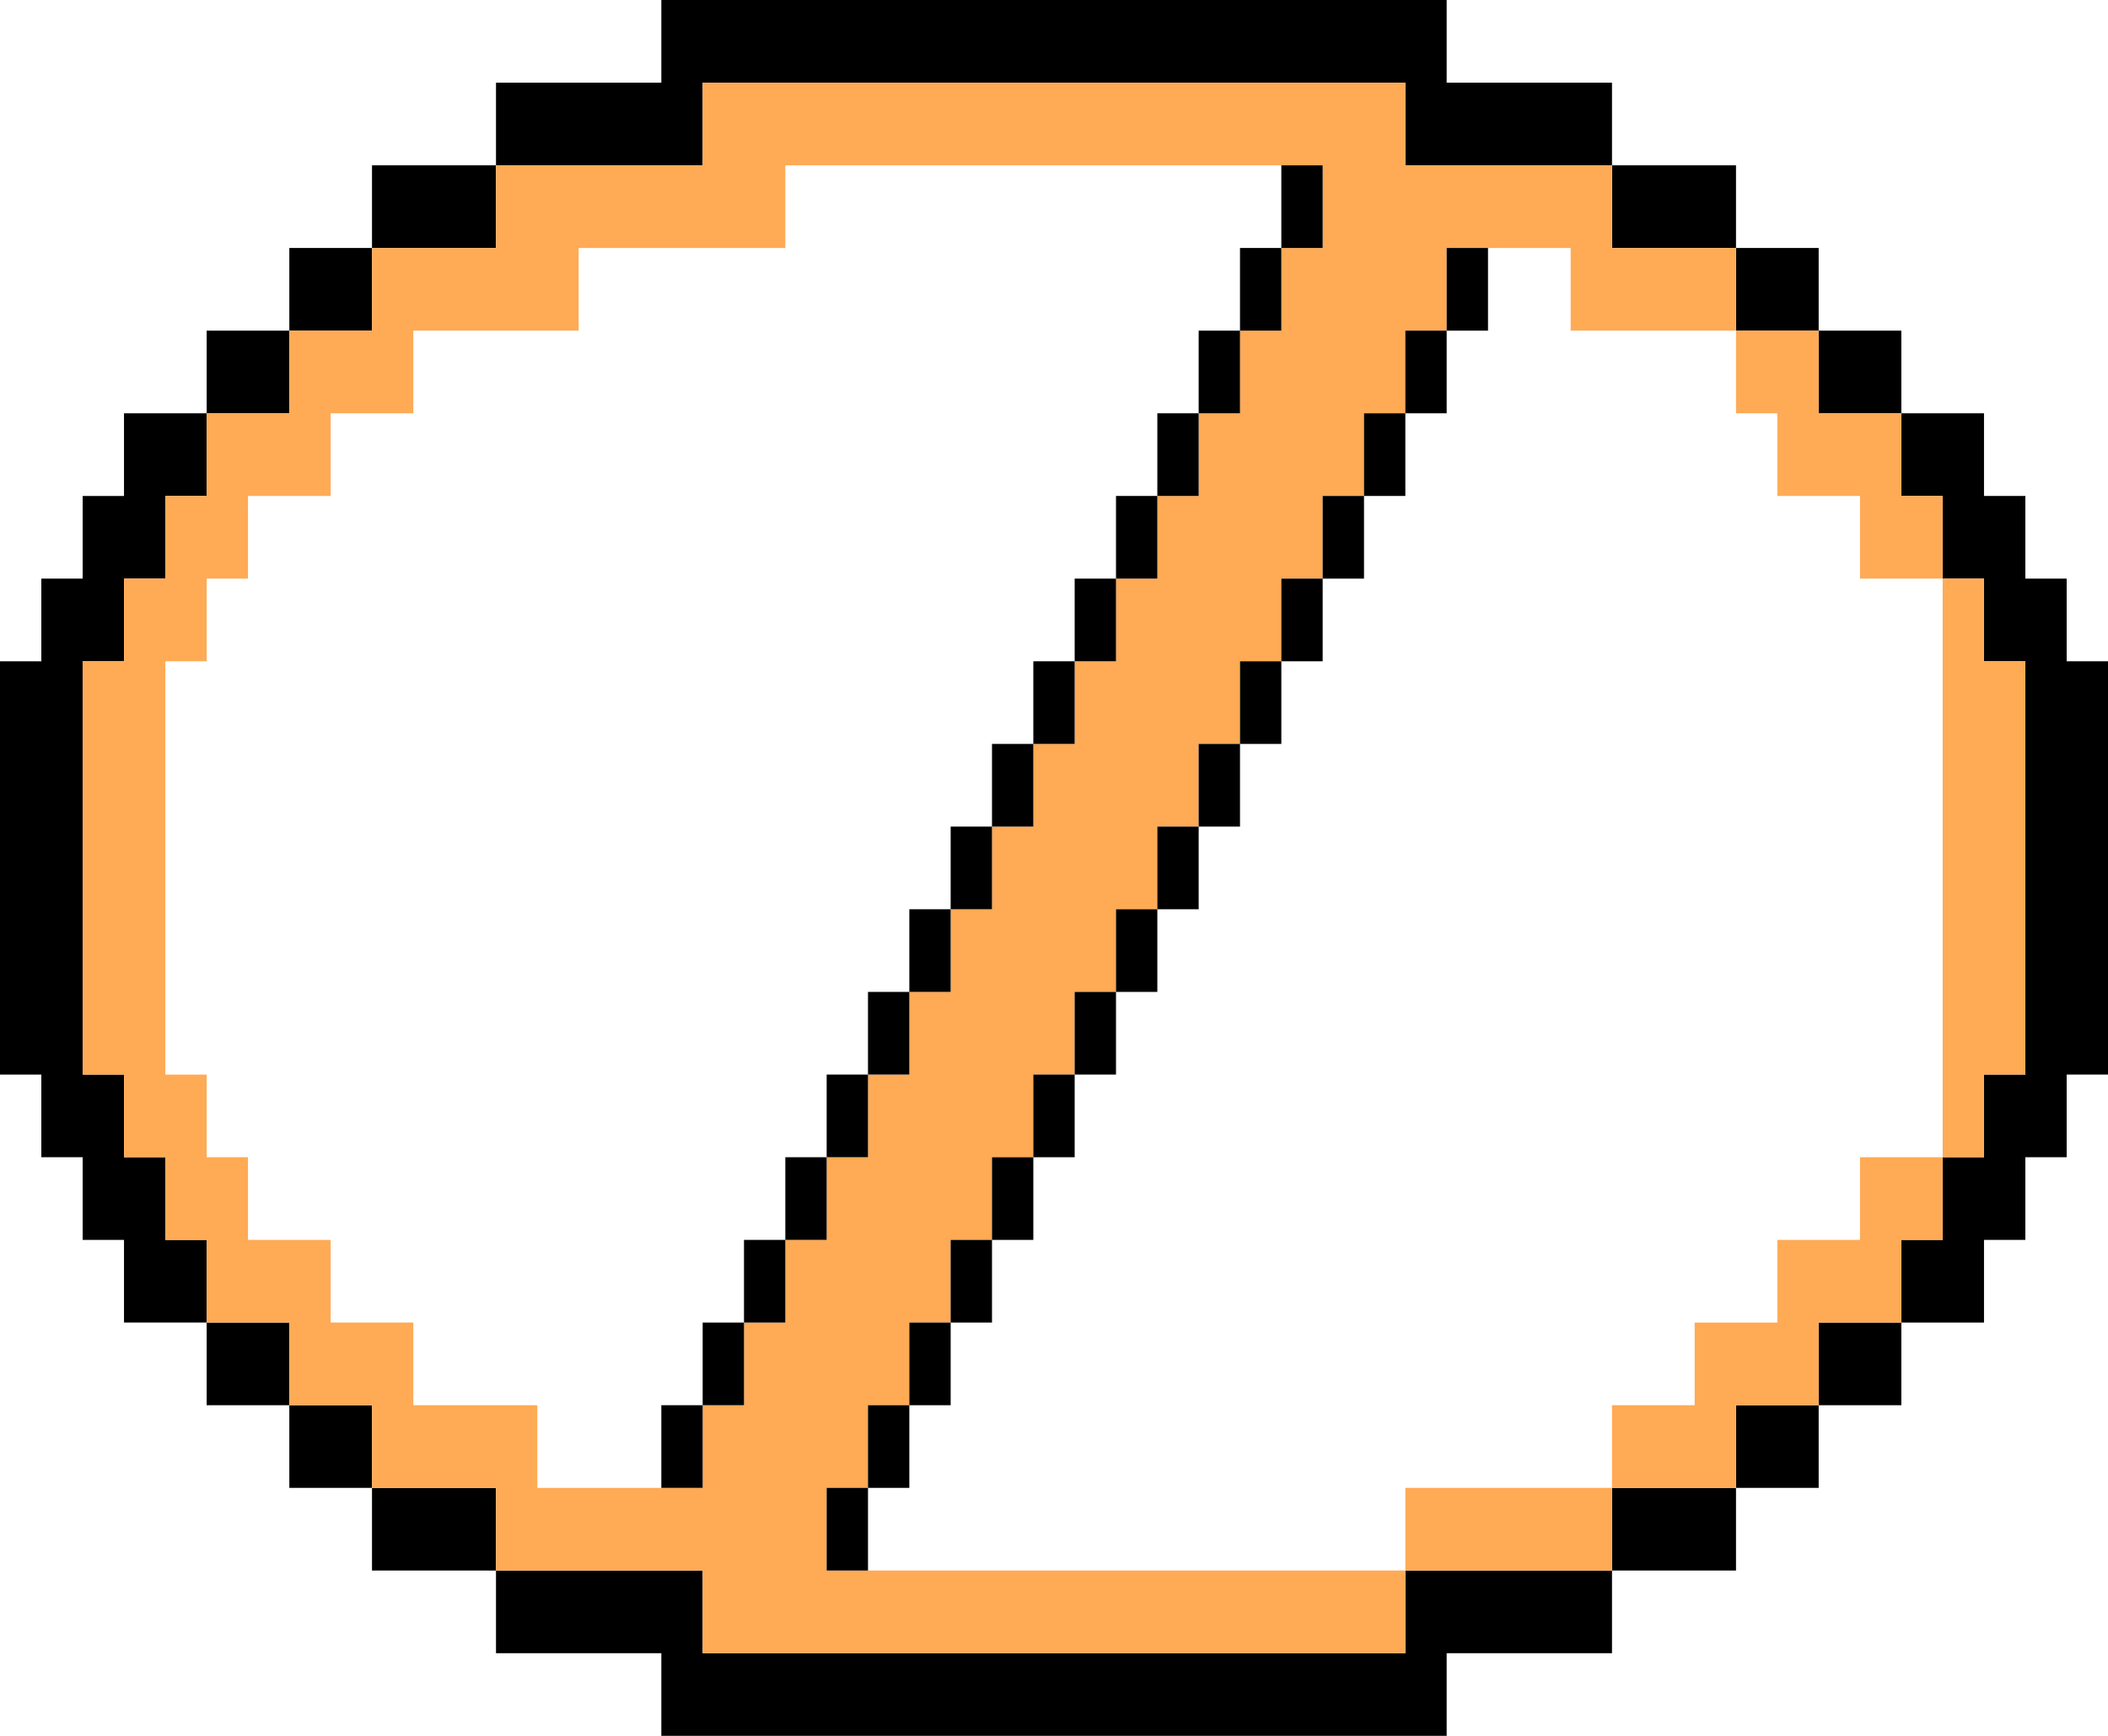<svg class="wb_symbol_disallow_1" id="Ebene_1" xmlns="http://www.w3.org/2000/svg" width="51" height="42" viewBox="0 0 51 42">
  <g>
    <path class="svg__secondary" d="M7 6h2v2H7z"/>
    <path class="svg__secondary" d="M9 4h3v2H9z"/>
    <path class="svg__secondary" d="M4 30v-2H3v-2H2V16h1v-2h1v-2h1v-2H3v2H2v2H1v2H0v10h1v2h1v2h1v2h2v-2z"/>
    <path class="svg__secondary" d="M17 2h17v2h5V2h-4V0H16v2h-4v2h5z"/>
    <path class="svg__secondary" d="M5 8h2v2H5z"/>
    <path class="svg__secondary" d="M44 8h2v2h-2z"/>
    <path class="svg__secondary" d="M39 4h3v2h-3z"/>
    <path class="svg__secondary" d="M50 16v-2h-1v-2h-1v-2h-2v2h1v2h1v2h1v10h-1v2h-1v2h-1v2h2v-2h1v-2h1v-2h1V16z"/>
    <path class="svg__secondary" d="M42 6h2v2h-2z"/>
    <path class="svg__secondary" d="M42 34h2v2h-2z"/>
    <path class="svg__secondary" d="M44 32h2v2h-2z"/>
    <path class="svg__secondary" d="M39 36h3v2h-3z"/>
    <path class="svg__secondary" d="M7 34h2v2H7z"/>
    <path class="svg__secondary" d="M5 32h2v2H5z"/>
    <path class="svg__secondary" d="M34 40H17v-2h-5v2h4v2h19v-2h4v-2h-5z"/>
    <path class="svg__secondary" d="M9 36h3v2H9z"/>
  </g>
  <g>
    <path class="svg__tertiary" fill="#FFAA55" d="M34 36h5v2h-5z"/>
    <path class="svg__tertiary" fill="#FFAA55" d="M43 10v2h2v2h2v-2h-1v-2h-2V8h-2v2z"/>
    <path d="M20 36h1v-2h1v-2h1v-2h1v-2h1v-2h1v-2h1v-2h1v-2h1v-2h1v-2h1v-2h1v-2h1v-2h1V8h1V6h3v2h4V6h-3V4h-5V2H17v2h-5v2H9v2H7v2H5v2H4v2H3v2H2v10h1v2h1v2h1v2h2v2h2v2h3v2h5v2h17v-2H20v-2zm-1-4h-1v2h-1v2h-4v-2h-3v-2H8v-2H6v-2H5v-2H4V16h1v-2h1v-2h2v-2h2V8h4V6h5V4h13v2h-1v2h-1v2h-1v2h-1v2h-1v2h-1v2h-1v2h-1v2h-1v2h-1v2h-1v2h-1v2h-1v2z" class="svg__tertiary" fill="#FFAA55"/>
    <path class="svg__tertiary" fill="#FFAA55" d="M45 30h-2v2h-2v2h-2v2h3v-2h2v-2h2v-2h1v-2h-2z"/>
    <path class="svg__tertiary" fill="#FFAA55" d="M48 16v-2h-1v14h1v-2h1V16z"/>
  </g>
  <g>
    <path class="svg__secondary" d="M31 4h1v2h-1z"/>
    <path class="svg__secondary" d="M30 6h1v2h-1z"/>
    <path class="svg__secondary" d="M29 8h1v2h-1z"/>
    <path class="svg__secondary" d="M28 10h1v2h-1z"/>
    <path class="svg__secondary" d="M35 6h1v2h-1z"/>
    <path class="svg__secondary" d="M34 8h1v2h-1z"/>
    <path class="svg__secondary" d="M33 10h1v2h-1z"/>
    <path class="svg__secondary" d="M32 12h1v2h-1z"/>
    <path class="svg__secondary" d="M27 12h1v2h-1z"/>
    <path class="svg__secondary" d="M26 14h1v2h-1z"/>
    <path class="svg__secondary" d="M25 16h1v2h-1z"/>
    <path class="svg__secondary" d="M19 28h1v2h-1z"/>
    <path class="svg__secondary" d="M18 30h1v2h-1z"/>
    <path class="svg__secondary" d="M23 30h1v2h-1z"/>
    <path class="svg__secondary" d="M22 32h1v2h-1z"/>
    <path class="svg__secondary" d="M20 36h1v2h-1z"/>
    <path class="svg__secondary" d="M21 34h1v2h-1z"/>
    <path class="svg__secondary" d="M24 18h1v2h-1z"/>
    <path class="svg__secondary" d="M31 14h1v2h-1z"/>
    <path class="svg__secondary" d="M30 16h1v2h-1z"/>
    <path class="svg__secondary" d="M29 18h1v2h-1z"/>
    <path class="svg__secondary" d="M28 20h1v2h-1z"/>
    <path class="svg__secondary" d="M23 20h1v2h-1z"/>
    <path class="svg__secondary" d="M22 22h1v2h-1z"/>
    <path class="svg__secondary" d="M21 24h1v2h-1z"/>
    <path class="svg__secondary" d="M20 26h1v2h-1z"/>
    <path class="svg__secondary" d="M27 22h1v2h-1z"/>
    <path class="svg__secondary" d="M26 24h1v2h-1z"/>
    <path class="svg__secondary" d="M25 26h1v2h-1z"/>
    <path class="svg__secondary" d="M24 28h1v2h-1z"/>
    <path class="svg__secondary" d="M17 32h1v2h-1z"/>
    <path class="svg__secondary" d="M16 34h1v2h-1z"/>
  </g>
</svg>
